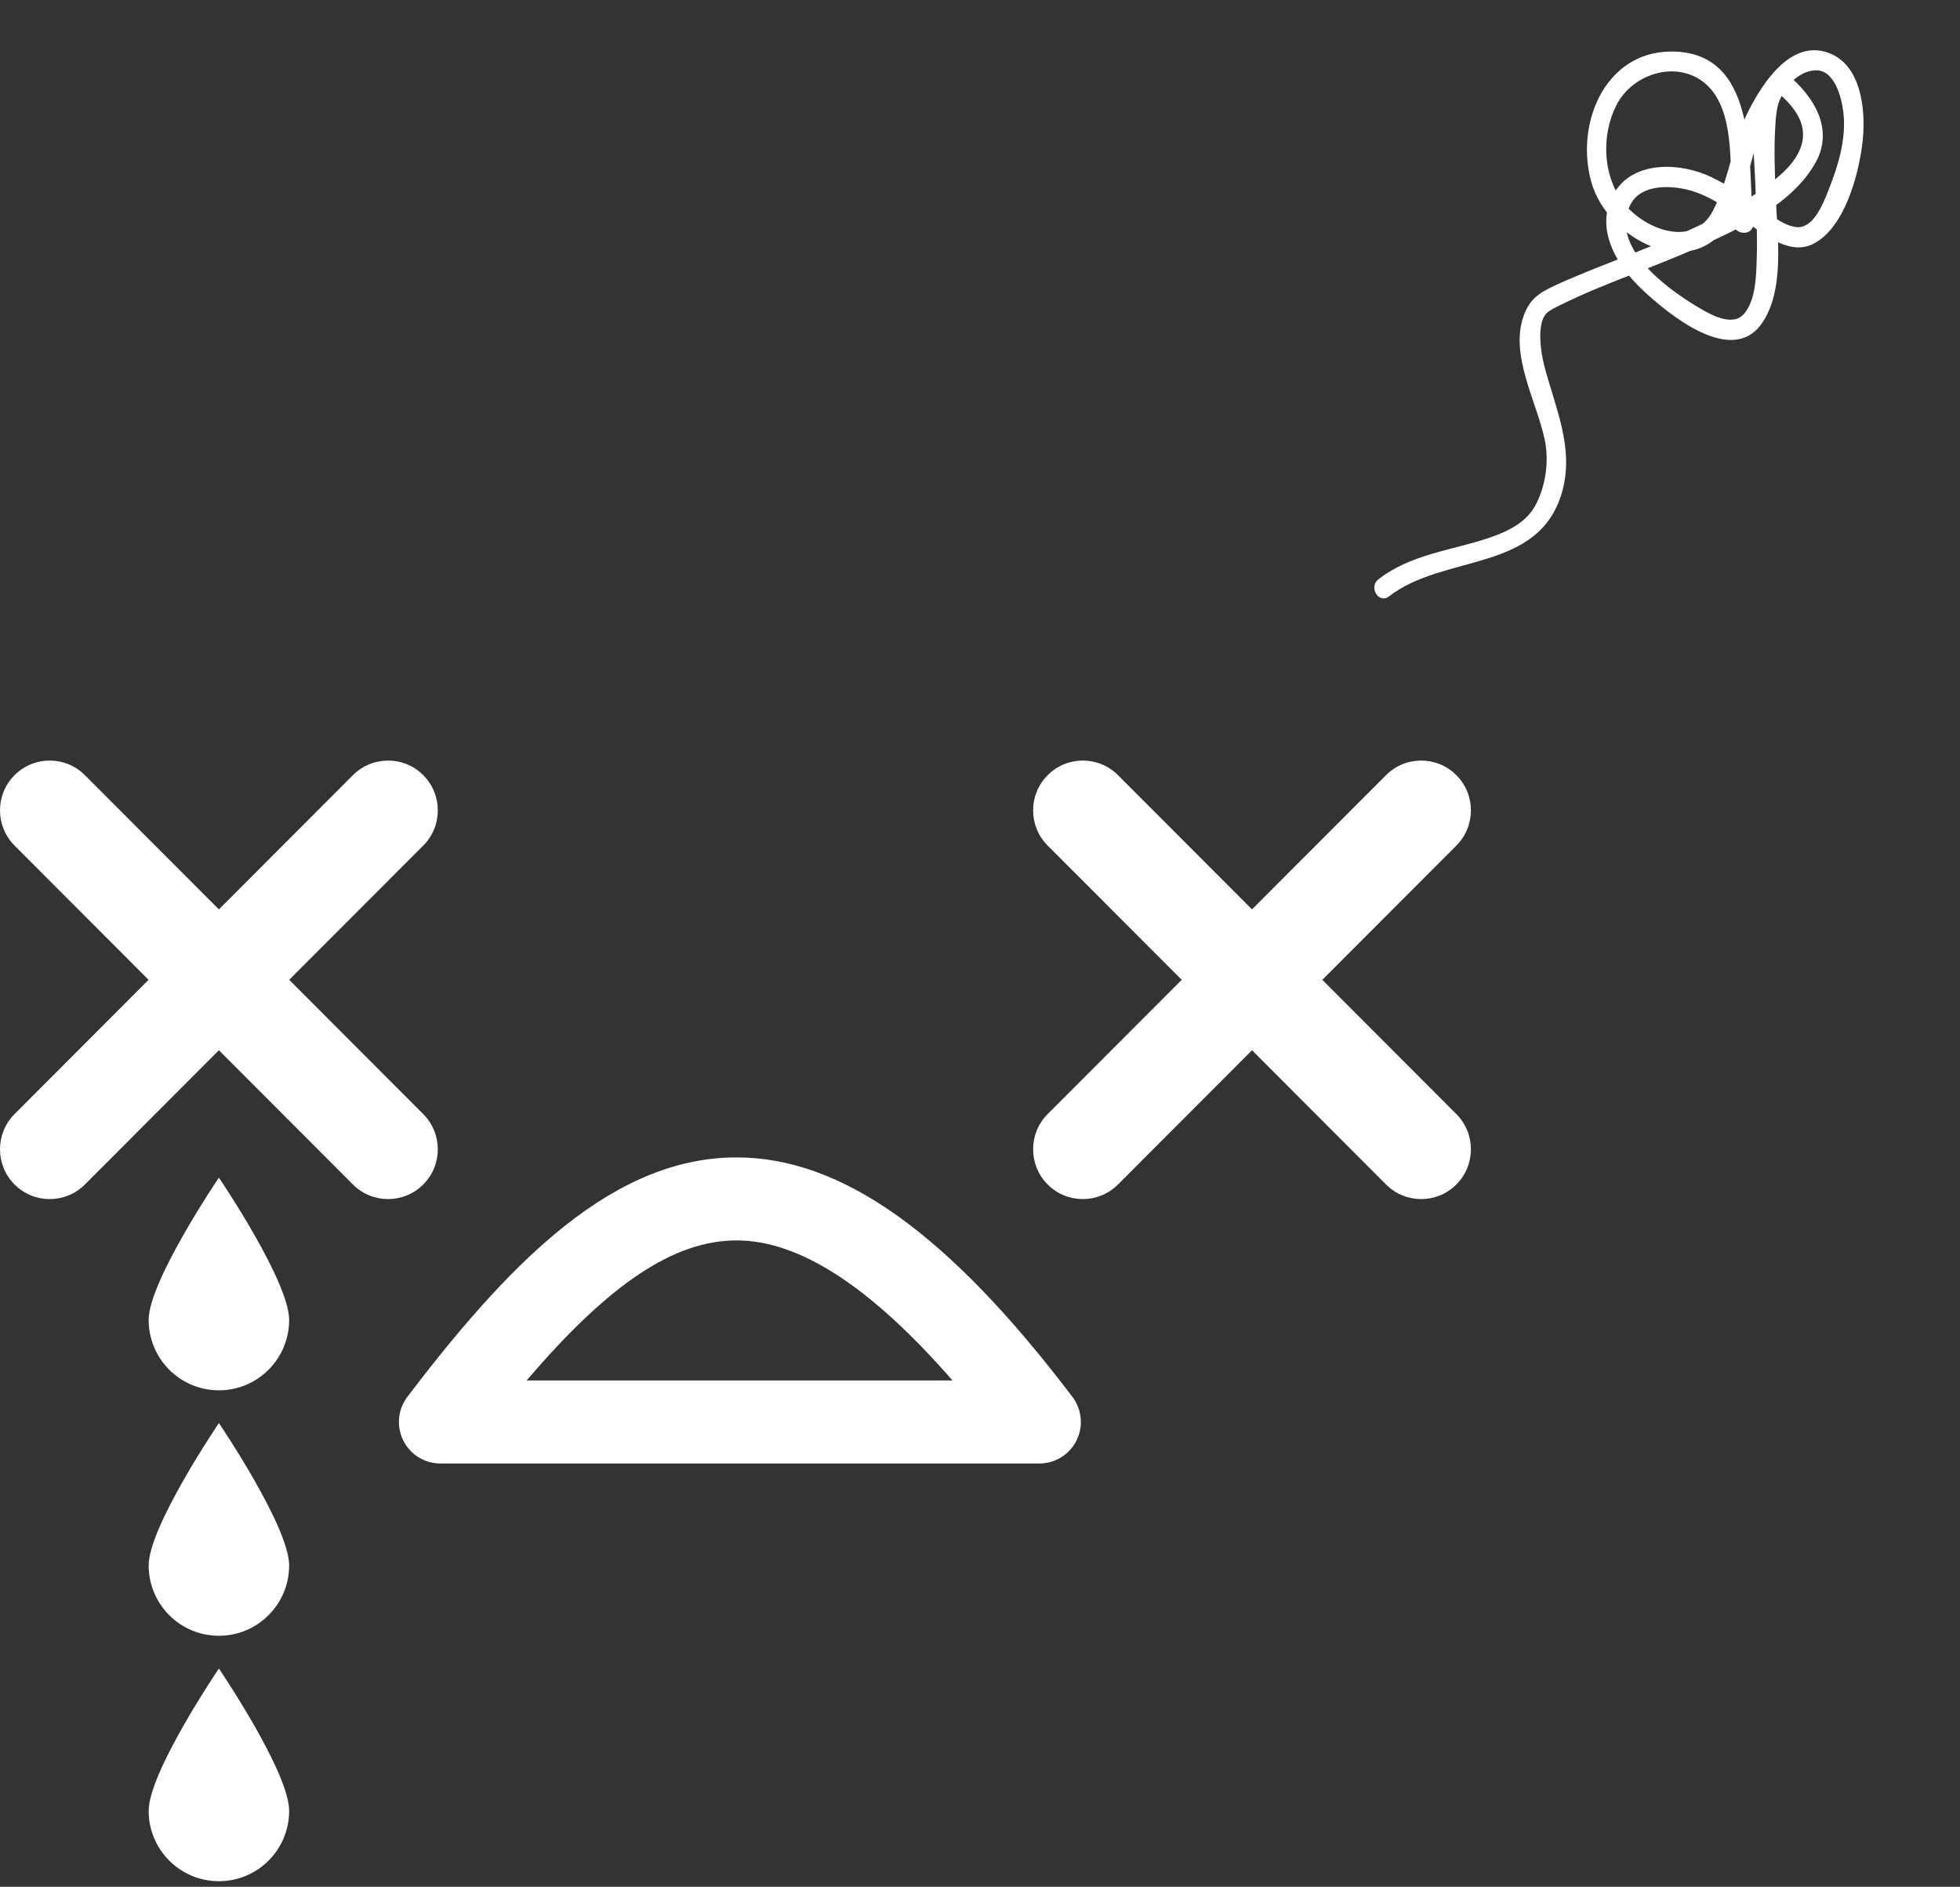 <svg width="268" height="258" viewBox="0 0 268 258" fill="none" xmlns="http://www.w3.org/2000/svg">
<rect x="0" y="0" width="268" height="258" fill="#333333" stroke="none"/>
<g clip-path="url(#clip0_338_5)">
<path d="M39.547 133.982L57.872 115.627C60.527 112.967 60.527 108.655 57.872 105.995C55.217 103.336 50.913 103.336 48.257 105.995L29.932 124.351L11.606 105.995C8.951 103.335 4.646 103.335 1.991 105.995C-0.664 108.654 -0.664 112.966 1.991 115.625L20.317 133.982L1.991 152.338C-0.664 154.998 -0.664 159.31 1.991 161.969C3.319 163.299 5.059 163.964 6.799 163.964C8.538 163.964 10.278 163.299 11.606 161.969L29.932 143.613L48.257 161.969C49.584 163.299 51.324 163.964 53.064 163.964C54.804 163.964 56.544 163.299 57.871 161.969C60.526 159.31 60.526 154.998 57.871 152.339L39.547 133.982Z" fill="white"/>
<path d="M180.808 133.982L199.134 115.627C201.789 112.967 201.789 108.655 199.134 105.995C196.479 103.336 192.174 103.336 189.519 105.995L171.193 124.351L152.868 105.995C150.213 103.335 145.908 103.335 143.253 105.995C140.598 108.654 140.598 112.966 143.253 115.625L161.579 133.982L143.253 152.338C140.598 154.998 140.598 159.31 143.253 161.969C144.581 163.299 146.32 163.964 148.061 163.964C149.8 163.964 151.54 163.299 152.868 161.969L171.194 143.613L189.519 161.969C190.847 163.299 192.586 163.964 194.326 163.964C196.066 163.964 197.806 163.299 199.134 161.969C201.789 159.31 201.789 154.998 199.134 152.339L180.808 133.982Z" fill="white"/>
<path d="M142.124 200.118H60.211C58.06 200.118 56.093 198.897 55.136 196.966C54.18 195.035 54.398 192.729 55.699 191.012C63.879 180.221 70.719 172.79 77.228 167.628C85.172 161.328 92.855 158.266 100.717 158.266C115.111 158.266 129.703 168.671 146.637 191.012C147.938 192.728 148.156 195.036 147.199 196.966C146.243 198.897 144.276 200.118 142.124 200.118ZM72.009 188.768H130.24C119.016 175.902 109.303 169.616 100.716 169.616C92.233 169.616 83.37 175.445 72.009 188.768Z" fill="white"/>
<path d="M39.537 180.493C39.537 185.807 35.236 190.114 29.932 190.114C24.627 190.114 20.327 185.807 20.327 180.493C20.327 175.18 29.932 161.032 29.932 161.032C29.932 161.032 39.537 175.18 39.537 180.493Z" fill="white"/>
<path d="M39.537 214.055C39.537 219.369 35.236 223.677 29.932 223.677C24.627 223.677 20.327 219.369 20.327 214.055C20.327 208.742 29.932 194.594 29.932 194.594C29.932 194.594 39.537 208.742 39.537 214.055Z" fill="white"/>
<path d="M39.537 247.617C39.537 252.931 35.236 257.238 29.932 257.238C24.627 257.238 20.327 252.931 20.327 247.617C20.327 242.304 29.932 228.156 29.932 228.156C29.932 228.156 39.537 242.304 39.537 247.617Z" fill="white"/>
</g>
<g clip-path="url(#clip1_338_5)">
<path d="M189.919 81.553C197.486 75.676 210.492 78.362 213.605 67.218C215.283 61.212 212.628 55.694 211.147 49.975C210.62 47.944 210.133 44.175 211.47 42.83C211.9 42.397 212.91 41.932 213.588 41.598C219.653 38.615 226.174 36.562 232.328 33.759C238 31.176 245.09 27.939 248.269 22.199C250.778 17.668 248.049 13.218 244.494 10.261C244.031 9.876 243.368 9.736 242.842 10.093C238.726 12.888 239.872 20.918 240.016 25.119C240.134 28.579 240.316 32.04 240.204 35.501C240.128 37.82 240.066 40.937 238.54 42.833C236.907 44.86 233.701 42.913 232.045 41.922C227.866 39.417 220.102 33.758 222.898 28.052C224.261 25.27 228.013 25.329 230.547 25.895C233.46 26.544 236.08 28.438 238.493 30.129C241.07 31.936 244.663 35.056 247.997 33.316C252.347 31.047 254.277 23.466 254.712 19.04C255.106 15.021 254.512 8.861 250.018 7.224C244.913 5.366 241.103 11.228 239.153 15.018C236.894 19.409 236.468 24.503 234.187 28.869C231.482 34.043 224.607 31.298 221.834 27.524C219.111 23.818 218.987 18.435 220.997 14.422C223.257 9.907 229.72 8.003 233.545 11.769C237.119 15.29 236.556 22.47 236.756 27.041C236.807 28.209 236.881 29.375 236.994 30.539C237.166 32.293 239.889 32.254 239.716 30.491C238.956 22.708 240.577 7.785 229.375 7.07C219.77 6.457 215.29 16.576 217.576 24.856C219.777 32.826 231.568 38.872 236.584 30.183C239.044 25.922 239.291 20.699 241.55 16.332C242.851 13.818 244.842 9.937 248.055 9.625C250.825 9.356 251.813 13.323 252.052 15.353C252.49 19.073 251.29 22.823 249.932 26.216C249.242 27.938 247.906 31.374 245.542 31.044C243.784 30.8 242.108 29.359 240.702 28.369C238.519 26.831 236.341 25.335 233.928 24.184C229.855 22.24 223.449 21.9 220.769 26.296C217.844 31.094 221.067 36.378 224.676 39.729C228.019 42.833 236.65 50.081 240.816 44.343C244.141 39.761 242.998 32.055 242.799 26.761C242.686 23.726 242.551 20.682 242.722 17.649C242.808 16.137 242.874 13.387 244.289 12.426C243.738 12.37 243.187 12.314 242.636 12.259C244.73 14 247.033 16.366 246.45 19.338C245.924 22.023 243.396 24.084 241.336 25.604C235.29 30.065 227.977 32.782 221.057 35.535C218.233 36.659 215.393 37.752 212.634 39.029C210.487 40.023 209.171 40.867 208.341 43.174C206.396 48.575 210.132 54.927 211.22 60.136C211.84 63.106 211.349 66.533 209.904 69.173C208.617 71.526 206.029 72.721 203.62 73.538C198.454 75.293 192.922 75.761 188.47 79.219C187.1 80.285 188.53 82.632 189.919 81.553Z" fill="white"/>
</g>
<defs>
<clipPath id="clip0_338_5">
<rect width="201.125" height="153.238" fill="white" transform="translate(0 104)"/>
</clipPath>
<clipPath id="clip1_338_5">
<rect width="83" height="61" fill="white" transform="translate(171 23.642) rotate(-16.549)"/>
</clipPath>
</defs>
</svg>

